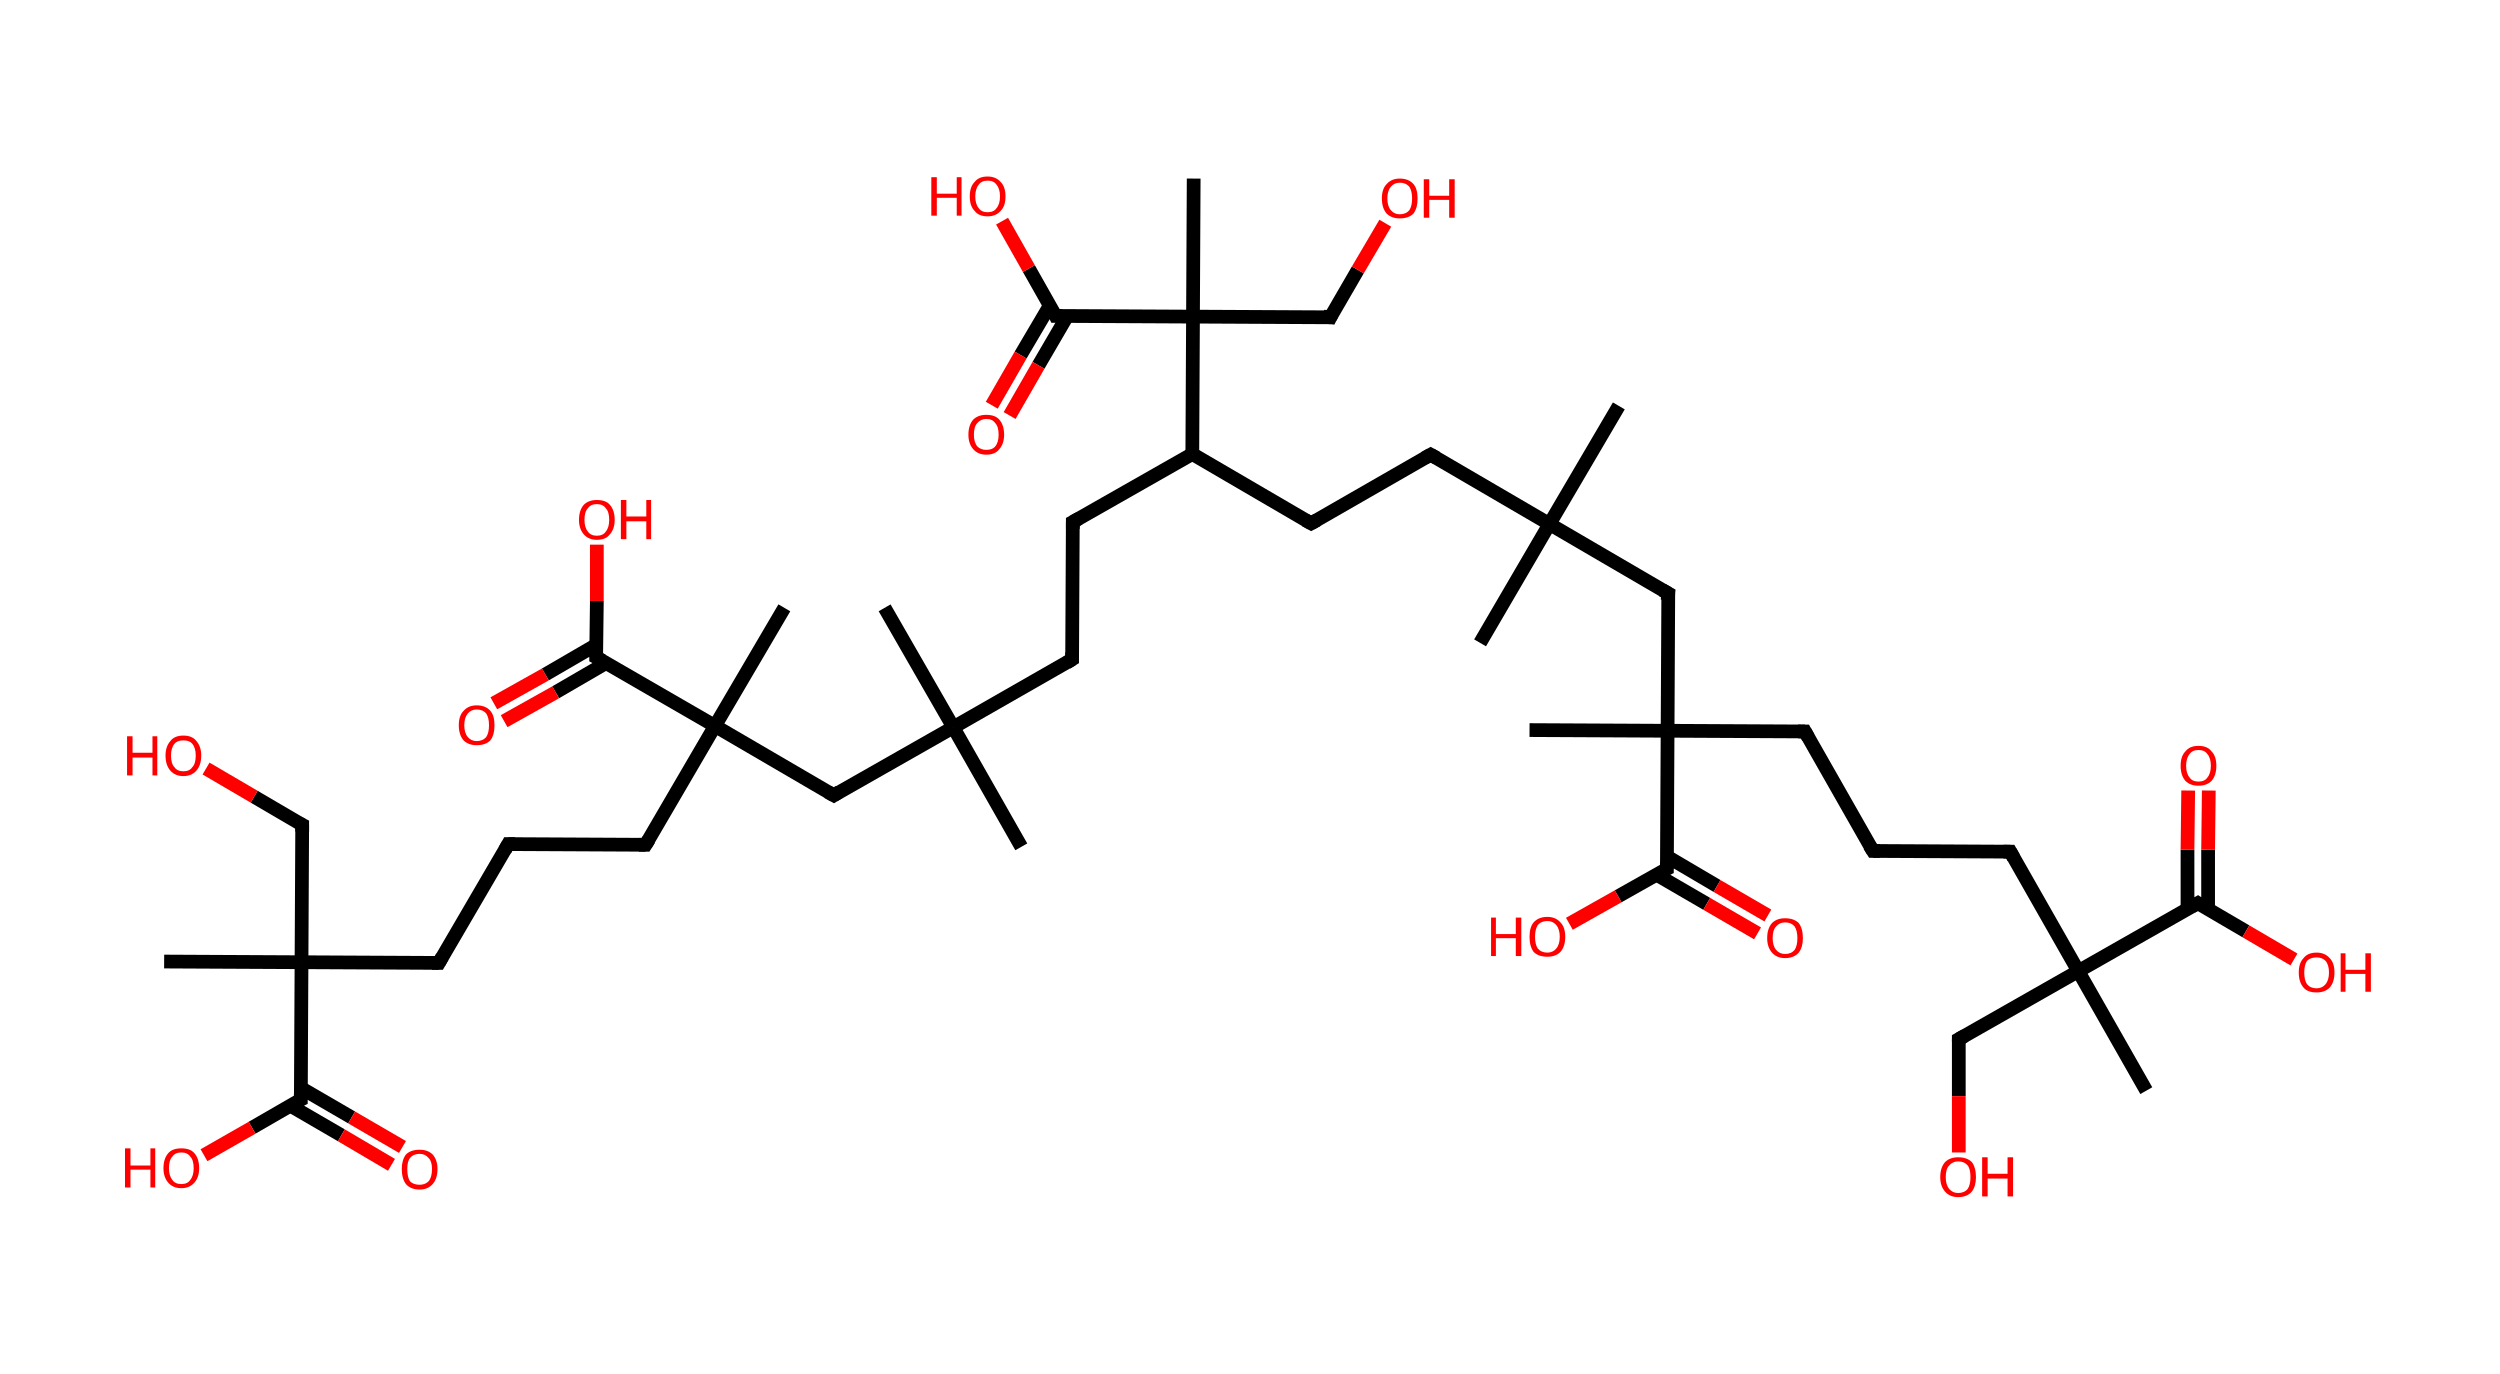 <?xml version='1.0' encoding='ASCII' standalone='yes'?>
<svg xmlns="http://www.w3.org/2000/svg" xmlns:rdkit="http://www.rdkit.org/xml" xmlns:xlink="http://www.w3.org/1999/xlink" version="1.1" baseProfile="full" xml:space="preserve" width="364px" height="200px" viewBox="0 0 364 200">
<!-- END OF HEADER -->
<rect style="opacity:1.0;fill:#FFFFFF;stroke:none" width="364.0" height="200.0" x="0.0" y="0.0"> </rect>
<path class="bond-0 atom-0 atom-1" d="M 235.7,59.1 L 225.6,76.3" style="fill:none;fill-rule:evenodd;stroke:#000000;stroke-width:2.0px;stroke-linecap:butt;stroke-linejoin:miter;stroke-opacity:1"/>
<path class="bond-1 atom-1 atom-2" d="M 225.6,76.3 L 215.5,93.6" style="fill:none;fill-rule:evenodd;stroke:#000000;stroke-width:2.0px;stroke-linecap:butt;stroke-linejoin:miter;stroke-opacity:1"/>
<path class="bond-2 atom-1 atom-3" d="M 225.6,76.3 L 208.3,66.2" style="fill:none;fill-rule:evenodd;stroke:#000000;stroke-width:2.0px;stroke-linecap:butt;stroke-linejoin:miter;stroke-opacity:1"/>
<path class="bond-3 atom-3 atom-4" d="M 208.3,66.2 L 190.9,76.2" style="fill:none;fill-rule:evenodd;stroke:#000000;stroke-width:2.0px;stroke-linecap:butt;stroke-linejoin:miter;stroke-opacity:1"/>
<path class="bond-4 atom-4 atom-5" d="M 190.9,76.2 L 173.6,66.1" style="fill:none;fill-rule:evenodd;stroke:#000000;stroke-width:2.0px;stroke-linecap:butt;stroke-linejoin:miter;stroke-opacity:1"/>
<path class="bond-5 atom-5 atom-6" d="M 173.6,66.1 L 156.2,76.0" style="fill:none;fill-rule:evenodd;stroke:#000000;stroke-width:2.0px;stroke-linecap:butt;stroke-linejoin:miter;stroke-opacity:1"/>
<path class="bond-6 atom-6 atom-7" d="M 156.2,76.0 L 156.1,96.0" style="fill:none;fill-rule:evenodd;stroke:#000000;stroke-width:2.0px;stroke-linecap:butt;stroke-linejoin:miter;stroke-opacity:1"/>
<path class="bond-7 atom-7 atom-8" d="M 156.1,96.0 L 138.8,105.9" style="fill:none;fill-rule:evenodd;stroke:#000000;stroke-width:2.0px;stroke-linecap:butt;stroke-linejoin:miter;stroke-opacity:1"/>
<path class="bond-8 atom-8 atom-9" d="M 138.8,105.9 L 128.8,88.5" style="fill:none;fill-rule:evenodd;stroke:#000000;stroke-width:2.0px;stroke-linecap:butt;stroke-linejoin:miter;stroke-opacity:1"/>
<path class="bond-9 atom-8 atom-10" d="M 138.8,105.9 L 148.7,123.3" style="fill:none;fill-rule:evenodd;stroke:#000000;stroke-width:2.0px;stroke-linecap:butt;stroke-linejoin:miter;stroke-opacity:1"/>
<path class="bond-10 atom-8 atom-11" d="M 138.8,105.9 L 121.4,115.8" style="fill:none;fill-rule:evenodd;stroke:#000000;stroke-width:2.0px;stroke-linecap:butt;stroke-linejoin:miter;stroke-opacity:1"/>
<path class="bond-11 atom-11 atom-12" d="M 121.4,115.8 L 104.1,105.7" style="fill:none;fill-rule:evenodd;stroke:#000000;stroke-width:2.0px;stroke-linecap:butt;stroke-linejoin:miter;stroke-opacity:1"/>
<path class="bond-12 atom-12 atom-13" d="M 104.1,105.7 L 114.2,88.5" style="fill:none;fill-rule:evenodd;stroke:#000000;stroke-width:2.0px;stroke-linecap:butt;stroke-linejoin:miter;stroke-opacity:1"/>
<path class="bond-13 atom-12 atom-14" d="M 104.1,105.7 L 94.0,123.0" style="fill:none;fill-rule:evenodd;stroke:#000000;stroke-width:2.0px;stroke-linecap:butt;stroke-linejoin:miter;stroke-opacity:1"/>
<path class="bond-14 atom-14 atom-15" d="M 94.0,123.0 L 74.0,122.9" style="fill:none;fill-rule:evenodd;stroke:#000000;stroke-width:2.0px;stroke-linecap:butt;stroke-linejoin:miter;stroke-opacity:1"/>
<path class="bond-15 atom-15 atom-16" d="M 74.0,122.9 L 63.9,140.2" style="fill:none;fill-rule:evenodd;stroke:#000000;stroke-width:2.0px;stroke-linecap:butt;stroke-linejoin:miter;stroke-opacity:1"/>
<path class="bond-16 atom-16 atom-17" d="M 63.9,140.2 L 43.9,140.1" style="fill:none;fill-rule:evenodd;stroke:#000000;stroke-width:2.0px;stroke-linecap:butt;stroke-linejoin:miter;stroke-opacity:1"/>
<path class="bond-17 atom-17 atom-18" d="M 43.9,140.1 L 23.9,140.0" style="fill:none;fill-rule:evenodd;stroke:#000000;stroke-width:2.0px;stroke-linecap:butt;stroke-linejoin:miter;stroke-opacity:1"/>
<path class="bond-18 atom-17 atom-19" d="M 43.9,140.1 L 44.0,120.1" style="fill:none;fill-rule:evenodd;stroke:#000000;stroke-width:2.0px;stroke-linecap:butt;stroke-linejoin:miter;stroke-opacity:1"/>
<path class="bond-19 atom-19 atom-20" d="M 44.0,120.1 L 37.0,116.0" style="fill:none;fill-rule:evenodd;stroke:#000000;stroke-width:2.0px;stroke-linecap:butt;stroke-linejoin:miter;stroke-opacity:1"/>
<path class="bond-19 atom-19 atom-20" d="M 37.0,116.0 L 30.0,111.9" style="fill:none;fill-rule:evenodd;stroke:#FF0000;stroke-width:2.0px;stroke-linecap:butt;stroke-linejoin:miter;stroke-opacity:1"/>
<path class="bond-20 atom-17 atom-21" d="M 43.9,140.1 L 43.8,160.1" style="fill:none;fill-rule:evenodd;stroke:#000000;stroke-width:2.0px;stroke-linecap:butt;stroke-linejoin:miter;stroke-opacity:1"/>
<path class="bond-21 atom-21 atom-22" d="M 42.3,161.0 L 49.7,165.3" style="fill:none;fill-rule:evenodd;stroke:#000000;stroke-width:2.0px;stroke-linecap:butt;stroke-linejoin:miter;stroke-opacity:1"/>
<path class="bond-21 atom-21 atom-22" d="M 49.7,165.3 L 57.0,169.6" style="fill:none;fill-rule:evenodd;stroke:#FF0000;stroke-width:2.0px;stroke-linecap:butt;stroke-linejoin:miter;stroke-opacity:1"/>
<path class="bond-21 atom-21 atom-22" d="M 43.8,158.4 L 51.2,162.7" style="fill:none;fill-rule:evenodd;stroke:#000000;stroke-width:2.0px;stroke-linecap:butt;stroke-linejoin:miter;stroke-opacity:1"/>
<path class="bond-21 atom-21 atom-22" d="M 51.2,162.7 L 58.6,167.0" style="fill:none;fill-rule:evenodd;stroke:#FF0000;stroke-width:2.0px;stroke-linecap:butt;stroke-linejoin:miter;stroke-opacity:1"/>
<path class="bond-22 atom-21 atom-23" d="M 43.8,160.1 L 36.7,164.2" style="fill:none;fill-rule:evenodd;stroke:#000000;stroke-width:2.0px;stroke-linecap:butt;stroke-linejoin:miter;stroke-opacity:1"/>
<path class="bond-22 atom-21 atom-23" d="M 36.7,164.2 L 29.7,168.2" style="fill:none;fill-rule:evenodd;stroke:#FF0000;stroke-width:2.0px;stroke-linecap:butt;stroke-linejoin:miter;stroke-opacity:1"/>
<path class="bond-23 atom-12 atom-24" d="M 104.1,105.7 L 86.8,95.7" style="fill:none;fill-rule:evenodd;stroke:#000000;stroke-width:2.0px;stroke-linecap:butt;stroke-linejoin:miter;stroke-opacity:1"/>
<path class="bond-24 atom-24 atom-25" d="M 86.8,93.9 L 79.4,98.2" style="fill:none;fill-rule:evenodd;stroke:#000000;stroke-width:2.0px;stroke-linecap:butt;stroke-linejoin:miter;stroke-opacity:1"/>
<path class="bond-24 atom-24 atom-25" d="M 79.4,98.2 L 71.9,102.4" style="fill:none;fill-rule:evenodd;stroke:#FF0000;stroke-width:2.0px;stroke-linecap:butt;stroke-linejoin:miter;stroke-opacity:1"/>
<path class="bond-24 atom-24 atom-25" d="M 88.3,96.5 L 80.9,100.8" style="fill:none;fill-rule:evenodd;stroke:#000000;stroke-width:2.0px;stroke-linecap:butt;stroke-linejoin:miter;stroke-opacity:1"/>
<path class="bond-24 atom-24 atom-25" d="M 80.9,100.8 L 73.4,105.0" style="fill:none;fill-rule:evenodd;stroke:#FF0000;stroke-width:2.0px;stroke-linecap:butt;stroke-linejoin:miter;stroke-opacity:1"/>
<path class="bond-25 atom-24 atom-26" d="M 86.8,95.7 L 86.9,87.5" style="fill:none;fill-rule:evenodd;stroke:#000000;stroke-width:2.0px;stroke-linecap:butt;stroke-linejoin:miter;stroke-opacity:1"/>
<path class="bond-25 atom-24 atom-26" d="M 86.9,87.5 L 86.9,79.3" style="fill:none;fill-rule:evenodd;stroke:#FF0000;stroke-width:2.0px;stroke-linecap:butt;stroke-linejoin:miter;stroke-opacity:1"/>
<path class="bond-26 atom-5 atom-27" d="M 173.6,66.1 L 173.7,46.1" style="fill:none;fill-rule:evenodd;stroke:#000000;stroke-width:2.0px;stroke-linecap:butt;stroke-linejoin:miter;stroke-opacity:1"/>
<path class="bond-27 atom-27 atom-28" d="M 173.7,46.1 L 173.8,26.0" style="fill:none;fill-rule:evenodd;stroke:#000000;stroke-width:2.0px;stroke-linecap:butt;stroke-linejoin:miter;stroke-opacity:1"/>
<path class="bond-28 atom-27 atom-29" d="M 173.7,46.1 L 193.7,46.2" style="fill:none;fill-rule:evenodd;stroke:#000000;stroke-width:2.0px;stroke-linecap:butt;stroke-linejoin:miter;stroke-opacity:1"/>
<path class="bond-29 atom-29 atom-30" d="M 193.7,46.2 L 197.7,39.3" style="fill:none;fill-rule:evenodd;stroke:#000000;stroke-width:2.0px;stroke-linecap:butt;stroke-linejoin:miter;stroke-opacity:1"/>
<path class="bond-29 atom-29 atom-30" d="M 197.7,39.3 L 201.7,32.5" style="fill:none;fill-rule:evenodd;stroke:#FF0000;stroke-width:2.0px;stroke-linecap:butt;stroke-linejoin:miter;stroke-opacity:1"/>
<path class="bond-30 atom-27 atom-31" d="M 173.7,46.1 L 153.7,46.0" style="fill:none;fill-rule:evenodd;stroke:#000000;stroke-width:2.0px;stroke-linecap:butt;stroke-linejoin:miter;stroke-opacity:1"/>
<path class="bond-31 atom-31 atom-32" d="M 152.9,44.4 L 148.6,51.7" style="fill:none;fill-rule:evenodd;stroke:#000000;stroke-width:2.0px;stroke-linecap:butt;stroke-linejoin:miter;stroke-opacity:1"/>
<path class="bond-31 atom-31 atom-32" d="M 148.6,51.7 L 144.4,59.0" style="fill:none;fill-rule:evenodd;stroke:#FF0000;stroke-width:2.0px;stroke-linecap:butt;stroke-linejoin:miter;stroke-opacity:1"/>
<path class="bond-31 atom-31 atom-32" d="M 155.4,46.0 L 151.2,53.2" style="fill:none;fill-rule:evenodd;stroke:#000000;stroke-width:2.0px;stroke-linecap:butt;stroke-linejoin:miter;stroke-opacity:1"/>
<path class="bond-31 atom-31 atom-32" d="M 151.2,53.2 L 147.0,60.5" style="fill:none;fill-rule:evenodd;stroke:#FF0000;stroke-width:2.0px;stroke-linecap:butt;stroke-linejoin:miter;stroke-opacity:1"/>
<path class="bond-32 atom-31 atom-33" d="M 153.7,46.0 L 149.8,39.1" style="fill:none;fill-rule:evenodd;stroke:#000000;stroke-width:2.0px;stroke-linecap:butt;stroke-linejoin:miter;stroke-opacity:1"/>
<path class="bond-32 atom-31 atom-33" d="M 149.8,39.1 L 145.9,32.2" style="fill:none;fill-rule:evenodd;stroke:#FF0000;stroke-width:2.0px;stroke-linecap:butt;stroke-linejoin:miter;stroke-opacity:1"/>
<path class="bond-33 atom-1 atom-34" d="M 225.6,76.3 L 242.9,86.4" style="fill:none;fill-rule:evenodd;stroke:#000000;stroke-width:2.0px;stroke-linecap:butt;stroke-linejoin:miter;stroke-opacity:1"/>
<path class="bond-34 atom-34 atom-35" d="M 242.9,86.4 L 242.8,106.4" style="fill:none;fill-rule:evenodd;stroke:#000000;stroke-width:2.0px;stroke-linecap:butt;stroke-linejoin:miter;stroke-opacity:1"/>
<path class="bond-35 atom-35 atom-36" d="M 242.8,106.4 L 222.7,106.3" style="fill:none;fill-rule:evenodd;stroke:#000000;stroke-width:2.0px;stroke-linecap:butt;stroke-linejoin:miter;stroke-opacity:1"/>
<path class="bond-36 atom-35 atom-37" d="M 242.8,106.4 L 262.8,106.5" style="fill:none;fill-rule:evenodd;stroke:#000000;stroke-width:2.0px;stroke-linecap:butt;stroke-linejoin:miter;stroke-opacity:1"/>
<path class="bond-37 atom-37 atom-38" d="M 262.8,106.5 L 272.7,123.9" style="fill:none;fill-rule:evenodd;stroke:#000000;stroke-width:2.0px;stroke-linecap:butt;stroke-linejoin:miter;stroke-opacity:1"/>
<path class="bond-38 atom-38 atom-39" d="M 272.7,123.9 L 292.7,124.0" style="fill:none;fill-rule:evenodd;stroke:#000000;stroke-width:2.0px;stroke-linecap:butt;stroke-linejoin:miter;stroke-opacity:1"/>
<path class="bond-39 atom-39 atom-40" d="M 292.7,124.0 L 302.6,141.4" style="fill:none;fill-rule:evenodd;stroke:#000000;stroke-width:2.0px;stroke-linecap:butt;stroke-linejoin:miter;stroke-opacity:1"/>
<path class="bond-40 atom-40 atom-41" d="M 302.6,141.4 L 312.5,158.8" style="fill:none;fill-rule:evenodd;stroke:#000000;stroke-width:2.0px;stroke-linecap:butt;stroke-linejoin:miter;stroke-opacity:1"/>
<path class="bond-41 atom-40 atom-42" d="M 302.6,141.4 L 285.2,151.3" style="fill:none;fill-rule:evenodd;stroke:#000000;stroke-width:2.0px;stroke-linecap:butt;stroke-linejoin:miter;stroke-opacity:1"/>
<path class="bond-42 atom-42 atom-43" d="M 285.2,151.3 L 285.2,159.6" style="fill:none;fill-rule:evenodd;stroke:#000000;stroke-width:2.0px;stroke-linecap:butt;stroke-linejoin:miter;stroke-opacity:1"/>
<path class="bond-42 atom-42 atom-43" d="M 285.2,159.6 L 285.2,167.8" style="fill:none;fill-rule:evenodd;stroke:#FF0000;stroke-width:2.0px;stroke-linecap:butt;stroke-linejoin:miter;stroke-opacity:1"/>
<path class="bond-43 atom-40 atom-44" d="M 302.6,141.4 L 320.0,131.5" style="fill:none;fill-rule:evenodd;stroke:#000000;stroke-width:2.0px;stroke-linecap:butt;stroke-linejoin:miter;stroke-opacity:1"/>
<path class="bond-44 atom-44 atom-45" d="M 321.5,132.4 L 321.5,123.7" style="fill:none;fill-rule:evenodd;stroke:#000000;stroke-width:2.0px;stroke-linecap:butt;stroke-linejoin:miter;stroke-opacity:1"/>
<path class="bond-44 atom-44 atom-45" d="M 321.5,123.7 L 321.6,115.1" style="fill:none;fill-rule:evenodd;stroke:#FF0000;stroke-width:2.0px;stroke-linecap:butt;stroke-linejoin:miter;stroke-opacity:1"/>
<path class="bond-44 atom-44 atom-45" d="M 318.5,132.3 L 318.5,123.7" style="fill:none;fill-rule:evenodd;stroke:#000000;stroke-width:2.0px;stroke-linecap:butt;stroke-linejoin:miter;stroke-opacity:1"/>
<path class="bond-44 atom-44 atom-45" d="M 318.5,123.7 L 318.6,115.1" style="fill:none;fill-rule:evenodd;stroke:#FF0000;stroke-width:2.0px;stroke-linecap:butt;stroke-linejoin:miter;stroke-opacity:1"/>
<path class="bond-45 atom-44 atom-46" d="M 320.0,131.5 L 327.0,135.6" style="fill:none;fill-rule:evenodd;stroke:#000000;stroke-width:2.0px;stroke-linecap:butt;stroke-linejoin:miter;stroke-opacity:1"/>
<path class="bond-45 atom-44 atom-46" d="M 327.0,135.6 L 334.0,139.7" style="fill:none;fill-rule:evenodd;stroke:#FF0000;stroke-width:2.0px;stroke-linecap:butt;stroke-linejoin:miter;stroke-opacity:1"/>
<path class="bond-46 atom-35 atom-47" d="M 242.8,106.4 L 242.7,126.5" style="fill:none;fill-rule:evenodd;stroke:#000000;stroke-width:2.0px;stroke-linecap:butt;stroke-linejoin:miter;stroke-opacity:1"/>
<path class="bond-47 atom-47 atom-48" d="M 241.1,127.3 L 248.5,131.6" style="fill:none;fill-rule:evenodd;stroke:#000000;stroke-width:2.0px;stroke-linecap:butt;stroke-linejoin:miter;stroke-opacity:1"/>
<path class="bond-47 atom-47 atom-48" d="M 248.5,131.6 L 255.9,135.9" style="fill:none;fill-rule:evenodd;stroke:#FF0000;stroke-width:2.0px;stroke-linecap:butt;stroke-linejoin:miter;stroke-opacity:1"/>
<path class="bond-47 atom-47 atom-48" d="M 242.7,124.7 L 250.0,129.0" style="fill:none;fill-rule:evenodd;stroke:#000000;stroke-width:2.0px;stroke-linecap:butt;stroke-linejoin:miter;stroke-opacity:1"/>
<path class="bond-47 atom-47 atom-48" d="M 250.0,129.0 L 257.4,133.3" style="fill:none;fill-rule:evenodd;stroke:#FF0000;stroke-width:2.0px;stroke-linecap:butt;stroke-linejoin:miter;stroke-opacity:1"/>
<path class="bond-48 atom-47 atom-49" d="M 242.7,126.5 L 235.6,130.5" style="fill:none;fill-rule:evenodd;stroke:#000000;stroke-width:2.0px;stroke-linecap:butt;stroke-linejoin:miter;stroke-opacity:1"/>
<path class="bond-48 atom-47 atom-49" d="M 235.6,130.5 L 228.5,134.5" style="fill:none;fill-rule:evenodd;stroke:#FF0000;stroke-width:2.0px;stroke-linecap:butt;stroke-linejoin:miter;stroke-opacity:1"/>
<path d="M 209.2,66.7 L 208.3,66.2 L 207.4,66.7" style="fill:none;stroke:#000000;stroke-width:2.0px;stroke-linecap:butt;stroke-linejoin:miter;stroke-opacity:1;"/>
<path d="M 191.8,75.7 L 190.9,76.2 L 190.0,75.7" style="fill:none;stroke:#000000;stroke-width:2.0px;stroke-linecap:butt;stroke-linejoin:miter;stroke-opacity:1;"/>
<path d="M 157.1,75.5 L 156.2,76.0 L 156.2,77.0" style="fill:none;stroke:#000000;stroke-width:2.0px;stroke-linecap:butt;stroke-linejoin:miter;stroke-opacity:1;"/>
<path d="M 156.1,95.0 L 156.1,96.0 L 155.3,96.5" style="fill:none;stroke:#000000;stroke-width:2.0px;stroke-linecap:butt;stroke-linejoin:miter;stroke-opacity:1;"/>
<path d="M 122.2,115.3 L 121.4,115.8 L 120.5,115.3" style="fill:none;stroke:#000000;stroke-width:2.0px;stroke-linecap:butt;stroke-linejoin:miter;stroke-opacity:1;"/>
<path d="M 94.5,122.2 L 94.0,123.0 L 93.0,123.0" style="fill:none;stroke:#000000;stroke-width:2.0px;stroke-linecap:butt;stroke-linejoin:miter;stroke-opacity:1;"/>
<path d="M 75.0,122.9 L 74.0,122.9 L 73.5,123.8" style="fill:none;stroke:#000000;stroke-width:2.0px;stroke-linecap:butt;stroke-linejoin:miter;stroke-opacity:1;"/>
<path d="M 64.4,139.3 L 63.9,140.2 L 62.9,140.2" style="fill:none;stroke:#000000;stroke-width:2.0px;stroke-linecap:butt;stroke-linejoin:miter;stroke-opacity:1;"/>
<path d="M 44.0,121.1 L 44.0,120.1 L 43.6,119.9" style="fill:none;stroke:#000000;stroke-width:2.0px;stroke-linecap:butt;stroke-linejoin:miter;stroke-opacity:1;"/>
<path d="M 43.8,159.1 L 43.8,160.1 L 43.4,160.3" style="fill:none;stroke:#000000;stroke-width:2.0px;stroke-linecap:butt;stroke-linejoin:miter;stroke-opacity:1;"/>
<path d="M 87.7,96.2 L 86.8,95.7 L 86.8,95.2" style="fill:none;stroke:#000000;stroke-width:2.0px;stroke-linecap:butt;stroke-linejoin:miter;stroke-opacity:1;"/>
<path d="M 192.7,46.1 L 193.7,46.2 L 193.9,45.8" style="fill:none;stroke:#000000;stroke-width:2.0px;stroke-linecap:butt;stroke-linejoin:miter;stroke-opacity:1;"/>
<path d="M 154.7,46.0 L 153.7,46.0 L 153.5,45.6" style="fill:none;stroke:#000000;stroke-width:2.0px;stroke-linecap:butt;stroke-linejoin:miter;stroke-opacity:1;"/>
<path d="M 242.0,85.9 L 242.9,86.4 L 242.8,87.4" style="fill:none;stroke:#000000;stroke-width:2.0px;stroke-linecap:butt;stroke-linejoin:miter;stroke-opacity:1;"/>
<path d="M 261.8,106.5 L 262.8,106.5 L 263.3,107.4" style="fill:none;stroke:#000000;stroke-width:2.0px;stroke-linecap:butt;stroke-linejoin:miter;stroke-opacity:1;"/>
<path d="M 272.2,123.1 L 272.7,123.9 L 273.7,123.9" style="fill:none;stroke:#000000;stroke-width:2.0px;stroke-linecap:butt;stroke-linejoin:miter;stroke-opacity:1;"/>
<path d="M 291.7,124.0 L 292.7,124.0 L 293.2,124.9" style="fill:none;stroke:#000000;stroke-width:2.0px;stroke-linecap:butt;stroke-linejoin:miter;stroke-opacity:1;"/>
<path d="M 286.1,150.8 L 285.2,151.3 L 285.2,151.7" style="fill:none;stroke:#000000;stroke-width:2.0px;stroke-linecap:butt;stroke-linejoin:miter;stroke-opacity:1;"/>
<path d="M 319.1,132.0 L 320.0,131.5 L 320.3,131.7" style="fill:none;stroke:#000000;stroke-width:2.0px;stroke-linecap:butt;stroke-linejoin:miter;stroke-opacity:1;"/>
<path d="M 242.7,125.5 L 242.7,126.5 L 242.3,126.7" style="fill:none;stroke:#000000;stroke-width:2.0px;stroke-linecap:butt;stroke-linejoin:miter;stroke-opacity:1;"/>
<path class="atom-20" d="M 18.5 107.2 L 19.3 107.2 L 19.3 109.6 L 22.2 109.6 L 22.2 107.2 L 22.9 107.2 L 22.9 112.9 L 22.2 112.9 L 22.2 110.3 L 19.3 110.3 L 19.3 112.9 L 18.5 112.9 L 18.5 107.2 " fill="#FF0000"/>
<path class="atom-20" d="M 24.1 110.0 Q 24.1 108.7, 24.8 107.9 Q 25.4 107.1, 26.7 107.1 Q 28.0 107.1, 28.6 107.9 Q 29.3 108.7, 29.3 110.0 Q 29.3 111.4, 28.6 112.2 Q 27.9 113.0, 26.7 113.0 Q 25.5 113.0, 24.8 112.2 Q 24.1 111.4, 24.1 110.0 M 26.7 112.3 Q 27.6 112.3, 28.0 111.7 Q 28.5 111.2, 28.5 110.0 Q 28.5 108.9, 28.0 108.3 Q 27.6 107.8, 26.7 107.8 Q 25.8 107.8, 25.4 108.3 Q 24.9 108.9, 24.9 110.0 Q 24.9 111.2, 25.4 111.7 Q 25.8 112.3, 26.7 112.3 " fill="#FF0000"/>
<path class="atom-22" d="M 58.5 170.2 Q 58.5 168.9, 59.1 168.1 Q 59.8 167.4, 61.1 167.4 Q 62.3 167.4, 63.0 168.1 Q 63.7 168.9, 63.7 170.2 Q 63.7 171.6, 63.0 172.4 Q 62.3 173.2, 61.1 173.2 Q 59.8 173.2, 59.1 172.4 Q 58.5 171.6, 58.5 170.2 M 61.1 172.5 Q 61.9 172.5, 62.4 172.0 Q 62.9 171.4, 62.9 170.2 Q 62.9 169.1, 62.4 168.6 Q 61.9 168.0, 61.1 168.0 Q 60.2 168.0, 59.7 168.6 Q 59.3 169.1, 59.3 170.2 Q 59.3 171.4, 59.7 172.0 Q 60.2 172.5, 61.1 172.5 " fill="#FF0000"/>
<path class="atom-23" d="M 18.2 167.2 L 19.0 167.2 L 19.0 169.7 L 21.9 169.7 L 21.9 167.2 L 22.6 167.2 L 22.6 172.9 L 21.9 172.9 L 21.9 170.3 L 19.0 170.3 L 19.0 172.9 L 18.2 172.9 L 18.2 167.2 " fill="#FF0000"/>
<path class="atom-23" d="M 23.8 170.1 Q 23.8 168.7, 24.5 167.9 Q 25.1 167.2, 26.4 167.2 Q 27.7 167.2, 28.3 167.9 Q 29.0 168.7, 29.0 170.1 Q 29.0 171.4, 28.3 172.2 Q 27.6 173.0, 26.4 173.0 Q 25.2 173.0, 24.5 172.2 Q 23.8 171.4, 23.8 170.1 M 26.4 172.4 Q 27.3 172.4, 27.7 171.8 Q 28.2 171.2, 28.2 170.1 Q 28.2 168.9, 27.7 168.4 Q 27.3 167.8, 26.4 167.8 Q 25.5 167.8, 25.1 168.4 Q 24.6 168.9, 24.6 170.1 Q 24.6 171.2, 25.1 171.8 Q 25.5 172.4, 26.4 172.4 " fill="#FF0000"/>
<path class="atom-25" d="M 66.8 105.6 Q 66.8 104.2, 67.5 103.5 Q 68.2 102.7, 69.4 102.7 Q 70.7 102.7, 71.4 103.5 Q 72.0 104.2, 72.0 105.6 Q 72.0 107.0, 71.4 107.8 Q 70.7 108.5, 69.4 108.5 Q 68.2 108.5, 67.5 107.8 Q 66.8 107.0, 66.8 105.6 M 69.4 107.9 Q 70.3 107.9, 70.8 107.3 Q 71.2 106.7, 71.2 105.6 Q 71.2 104.5, 70.8 103.9 Q 70.3 103.3, 69.4 103.3 Q 68.6 103.3, 68.1 103.9 Q 67.6 104.5, 67.6 105.6 Q 67.6 106.7, 68.1 107.3 Q 68.6 107.9, 69.4 107.9 " fill="#FF0000"/>
<path class="atom-26" d="M 84.3 75.7 Q 84.3 74.3, 85.0 73.5 Q 85.7 72.8, 86.9 72.8 Q 88.2 72.8, 88.8 73.5 Q 89.5 74.3, 89.5 75.7 Q 89.5 77.0, 88.8 77.8 Q 88.2 78.6, 86.9 78.6 Q 85.7 78.6, 85.0 77.8 Q 84.3 77.0, 84.3 75.7 M 86.9 78.0 Q 87.8 78.0, 88.2 77.4 Q 88.7 76.8, 88.7 75.7 Q 88.7 74.5, 88.2 74.0 Q 87.8 73.4, 86.9 73.4 Q 86.0 73.4, 85.6 74.0 Q 85.1 74.5, 85.1 75.7 Q 85.1 76.8, 85.6 77.4 Q 86.0 78.0, 86.9 78.0 " fill="#FF0000"/>
<path class="atom-26" d="M 90.4 72.8 L 91.2 72.8 L 91.2 75.2 L 94.1 75.2 L 94.1 72.8 L 94.8 72.8 L 94.8 78.5 L 94.1 78.5 L 94.1 75.9 L 91.2 75.9 L 91.2 78.5 L 90.4 78.5 L 90.4 72.8 " fill="#FF0000"/>
<path class="atom-30" d="M 201.2 28.9 Q 201.2 27.5, 201.9 26.8 Q 202.6 26.0, 203.8 26.0 Q 205.1 26.0, 205.8 26.8 Q 206.4 27.5, 206.4 28.9 Q 206.4 30.3, 205.8 31.1 Q 205.1 31.8, 203.8 31.8 Q 202.6 31.8, 201.9 31.1 Q 201.2 30.3, 201.2 28.9 M 203.8 31.2 Q 204.7 31.2, 205.2 30.6 Q 205.6 30.0, 205.6 28.9 Q 205.6 27.8, 205.2 27.2 Q 204.7 26.6, 203.8 26.6 Q 203.0 26.6, 202.5 27.2 Q 202.0 27.8, 202.0 28.9 Q 202.0 30.0, 202.5 30.6 Q 203.0 31.2, 203.8 31.2 " fill="#FF0000"/>
<path class="atom-30" d="M 207.3 26.1 L 208.1 26.1 L 208.1 28.5 L 211.0 28.5 L 211.0 26.1 L 211.8 26.1 L 211.8 31.7 L 211.0 31.7 L 211.0 29.1 L 208.1 29.1 L 208.1 31.7 L 207.3 31.7 L 207.3 26.1 " fill="#FF0000"/>
<path class="atom-32" d="M 141.0 63.3 Q 141.0 61.9, 141.7 61.1 Q 142.4 60.4, 143.6 60.4 Q 144.9 60.4, 145.5 61.1 Q 146.2 61.9, 146.2 63.3 Q 146.2 64.6, 145.5 65.4 Q 144.9 66.2, 143.6 66.2 Q 142.4 66.2, 141.7 65.4 Q 141.0 64.6, 141.0 63.3 M 143.6 65.5 Q 144.5 65.5, 144.9 65.0 Q 145.4 64.4, 145.4 63.3 Q 145.4 62.1, 144.9 61.6 Q 144.5 61.0, 143.6 61.0 Q 142.8 61.0, 142.3 61.6 Q 141.8 62.1, 141.8 63.3 Q 141.8 64.4, 142.3 65.0 Q 142.8 65.5, 143.6 65.5 " fill="#FF0000"/>
<path class="atom-33" d="M 135.6 25.8 L 136.4 25.8 L 136.4 28.2 L 139.3 28.2 L 139.3 25.8 L 140.0 25.8 L 140.0 31.4 L 139.3 31.4 L 139.3 28.8 L 136.4 28.8 L 136.4 31.4 L 135.6 31.4 L 135.6 25.8 " fill="#FF0000"/>
<path class="atom-33" d="M 141.2 28.6 Q 141.2 27.2, 141.9 26.5 Q 142.5 25.7, 143.8 25.7 Q 145.0 25.7, 145.7 26.5 Q 146.4 27.2, 146.4 28.6 Q 146.4 30.0, 145.7 30.7 Q 145.0 31.5, 143.8 31.5 Q 142.5 31.5, 141.9 30.7 Q 141.2 30.0, 141.2 28.6 M 143.8 30.9 Q 144.7 30.9, 145.1 30.3 Q 145.6 29.7, 145.6 28.6 Q 145.6 27.5, 145.1 26.9 Q 144.7 26.3, 143.8 26.3 Q 142.9 26.3, 142.5 26.9 Q 142.0 27.5, 142.0 28.6 Q 142.0 29.7, 142.5 30.3 Q 142.9 30.9, 143.8 30.9 " fill="#FF0000"/>
<path class="atom-43" d="M 282.5 171.4 Q 282.5 170.0, 283.2 169.2 Q 283.9 168.5, 285.1 168.5 Q 286.4 168.5, 287.1 169.2 Q 287.7 170.0, 287.7 171.4 Q 287.7 172.7, 287.1 173.5 Q 286.4 174.3, 285.1 174.3 Q 283.9 174.3, 283.2 173.5 Q 282.5 172.7, 282.5 171.4 M 285.1 173.7 Q 286.0 173.7, 286.5 173.1 Q 286.9 172.5, 286.9 171.4 Q 286.9 170.2, 286.5 169.7 Q 286.0 169.1, 285.1 169.1 Q 284.3 169.1, 283.8 169.7 Q 283.3 170.2, 283.3 171.4 Q 283.3 172.5, 283.8 173.1 Q 284.3 173.7, 285.1 173.7 " fill="#FF0000"/>
<path class="atom-43" d="M 288.6 168.5 L 289.4 168.5 L 289.4 170.9 L 292.3 170.9 L 292.3 168.5 L 293.1 168.5 L 293.1 174.2 L 292.3 174.2 L 292.3 171.6 L 289.4 171.6 L 289.4 174.2 L 288.6 174.2 L 288.6 168.5 " fill="#FF0000"/>
<path class="atom-45" d="M 317.5 111.5 Q 317.5 110.1, 318.2 109.4 Q 318.8 108.6, 320.1 108.6 Q 321.4 108.6, 322.0 109.4 Q 322.7 110.1, 322.7 111.5 Q 322.7 112.9, 322.0 113.7 Q 321.3 114.4, 320.1 114.4 Q 318.9 114.4, 318.2 113.7 Q 317.5 112.9, 317.5 111.5 M 320.1 113.8 Q 321.0 113.8, 321.4 113.2 Q 321.9 112.6, 321.9 111.5 Q 321.9 110.4, 321.4 109.8 Q 321.0 109.2, 320.1 109.2 Q 319.2 109.2, 318.8 109.8 Q 318.3 110.4, 318.3 111.5 Q 318.3 112.6, 318.8 113.2 Q 319.2 113.8, 320.1 113.8 " fill="#FF0000"/>
<path class="atom-46" d="M 334.7 141.6 Q 334.7 140.2, 335.4 139.5 Q 336.0 138.7, 337.3 138.7 Q 338.5 138.7, 339.2 139.5 Q 339.9 140.2, 339.9 141.6 Q 339.9 143.0, 339.2 143.8 Q 338.5 144.5, 337.3 144.5 Q 336.0 144.5, 335.4 143.8 Q 334.7 143.0, 334.7 141.6 M 337.3 143.9 Q 338.1 143.9, 338.6 143.3 Q 339.1 142.7, 339.1 141.6 Q 339.1 140.5, 338.6 139.9 Q 338.1 139.4, 337.3 139.4 Q 336.4 139.4, 335.9 139.9 Q 335.5 140.5, 335.5 141.6 Q 335.5 142.7, 335.9 143.3 Q 336.4 143.9, 337.3 143.9 " fill="#FF0000"/>
<path class="atom-46" d="M 340.8 138.8 L 341.5 138.8 L 341.5 141.2 L 344.4 141.2 L 344.4 138.8 L 345.2 138.8 L 345.2 144.4 L 344.4 144.4 L 344.4 141.8 L 341.5 141.8 L 341.5 144.4 L 340.8 144.4 L 340.8 138.8 " fill="#FF0000"/>
<path class="atom-48" d="M 257.3 136.6 Q 257.3 135.2, 258.0 134.4 Q 258.7 133.7, 259.9 133.7 Q 261.2 133.7, 261.9 134.4 Q 262.5 135.2, 262.5 136.6 Q 262.5 137.9, 261.9 138.7 Q 261.2 139.5, 259.9 139.5 Q 258.7 139.5, 258.0 138.7 Q 257.3 137.9, 257.3 136.6 M 259.9 138.9 Q 260.8 138.9, 261.3 138.3 Q 261.7 137.7, 261.7 136.6 Q 261.7 135.5, 261.3 134.9 Q 260.8 134.3, 259.9 134.3 Q 259.1 134.3, 258.6 134.9 Q 258.1 135.4, 258.1 136.6 Q 258.1 137.7, 258.6 138.3 Q 259.1 138.9, 259.9 138.9 " fill="#FF0000"/>
<path class="atom-49" d="M 217.1 133.6 L 217.8 133.6 L 217.8 136.0 L 220.7 136.0 L 220.7 133.6 L 221.5 133.6 L 221.5 139.2 L 220.7 139.2 L 220.7 136.6 L 217.8 136.6 L 217.8 139.2 L 217.1 139.2 L 217.1 133.6 " fill="#FF0000"/>
<path class="atom-49" d="M 222.7 136.4 Q 222.7 135.0, 223.3 134.3 Q 224.0 133.5, 225.3 133.5 Q 226.5 133.5, 227.2 134.3 Q 227.9 135.0, 227.9 136.4 Q 227.9 137.8, 227.2 138.6 Q 226.5 139.3, 225.3 139.3 Q 224.0 139.3, 223.3 138.6 Q 222.7 137.8, 222.7 136.4 M 225.3 138.7 Q 226.1 138.7, 226.6 138.1 Q 227.1 137.5, 227.1 136.4 Q 227.1 135.3, 226.6 134.7 Q 226.1 134.1, 225.3 134.1 Q 224.4 134.1, 223.9 134.7 Q 223.5 135.3, 223.5 136.4 Q 223.5 137.5, 223.9 138.1 Q 224.4 138.7, 225.3 138.7 " fill="#FF0000"/>
</svg>
